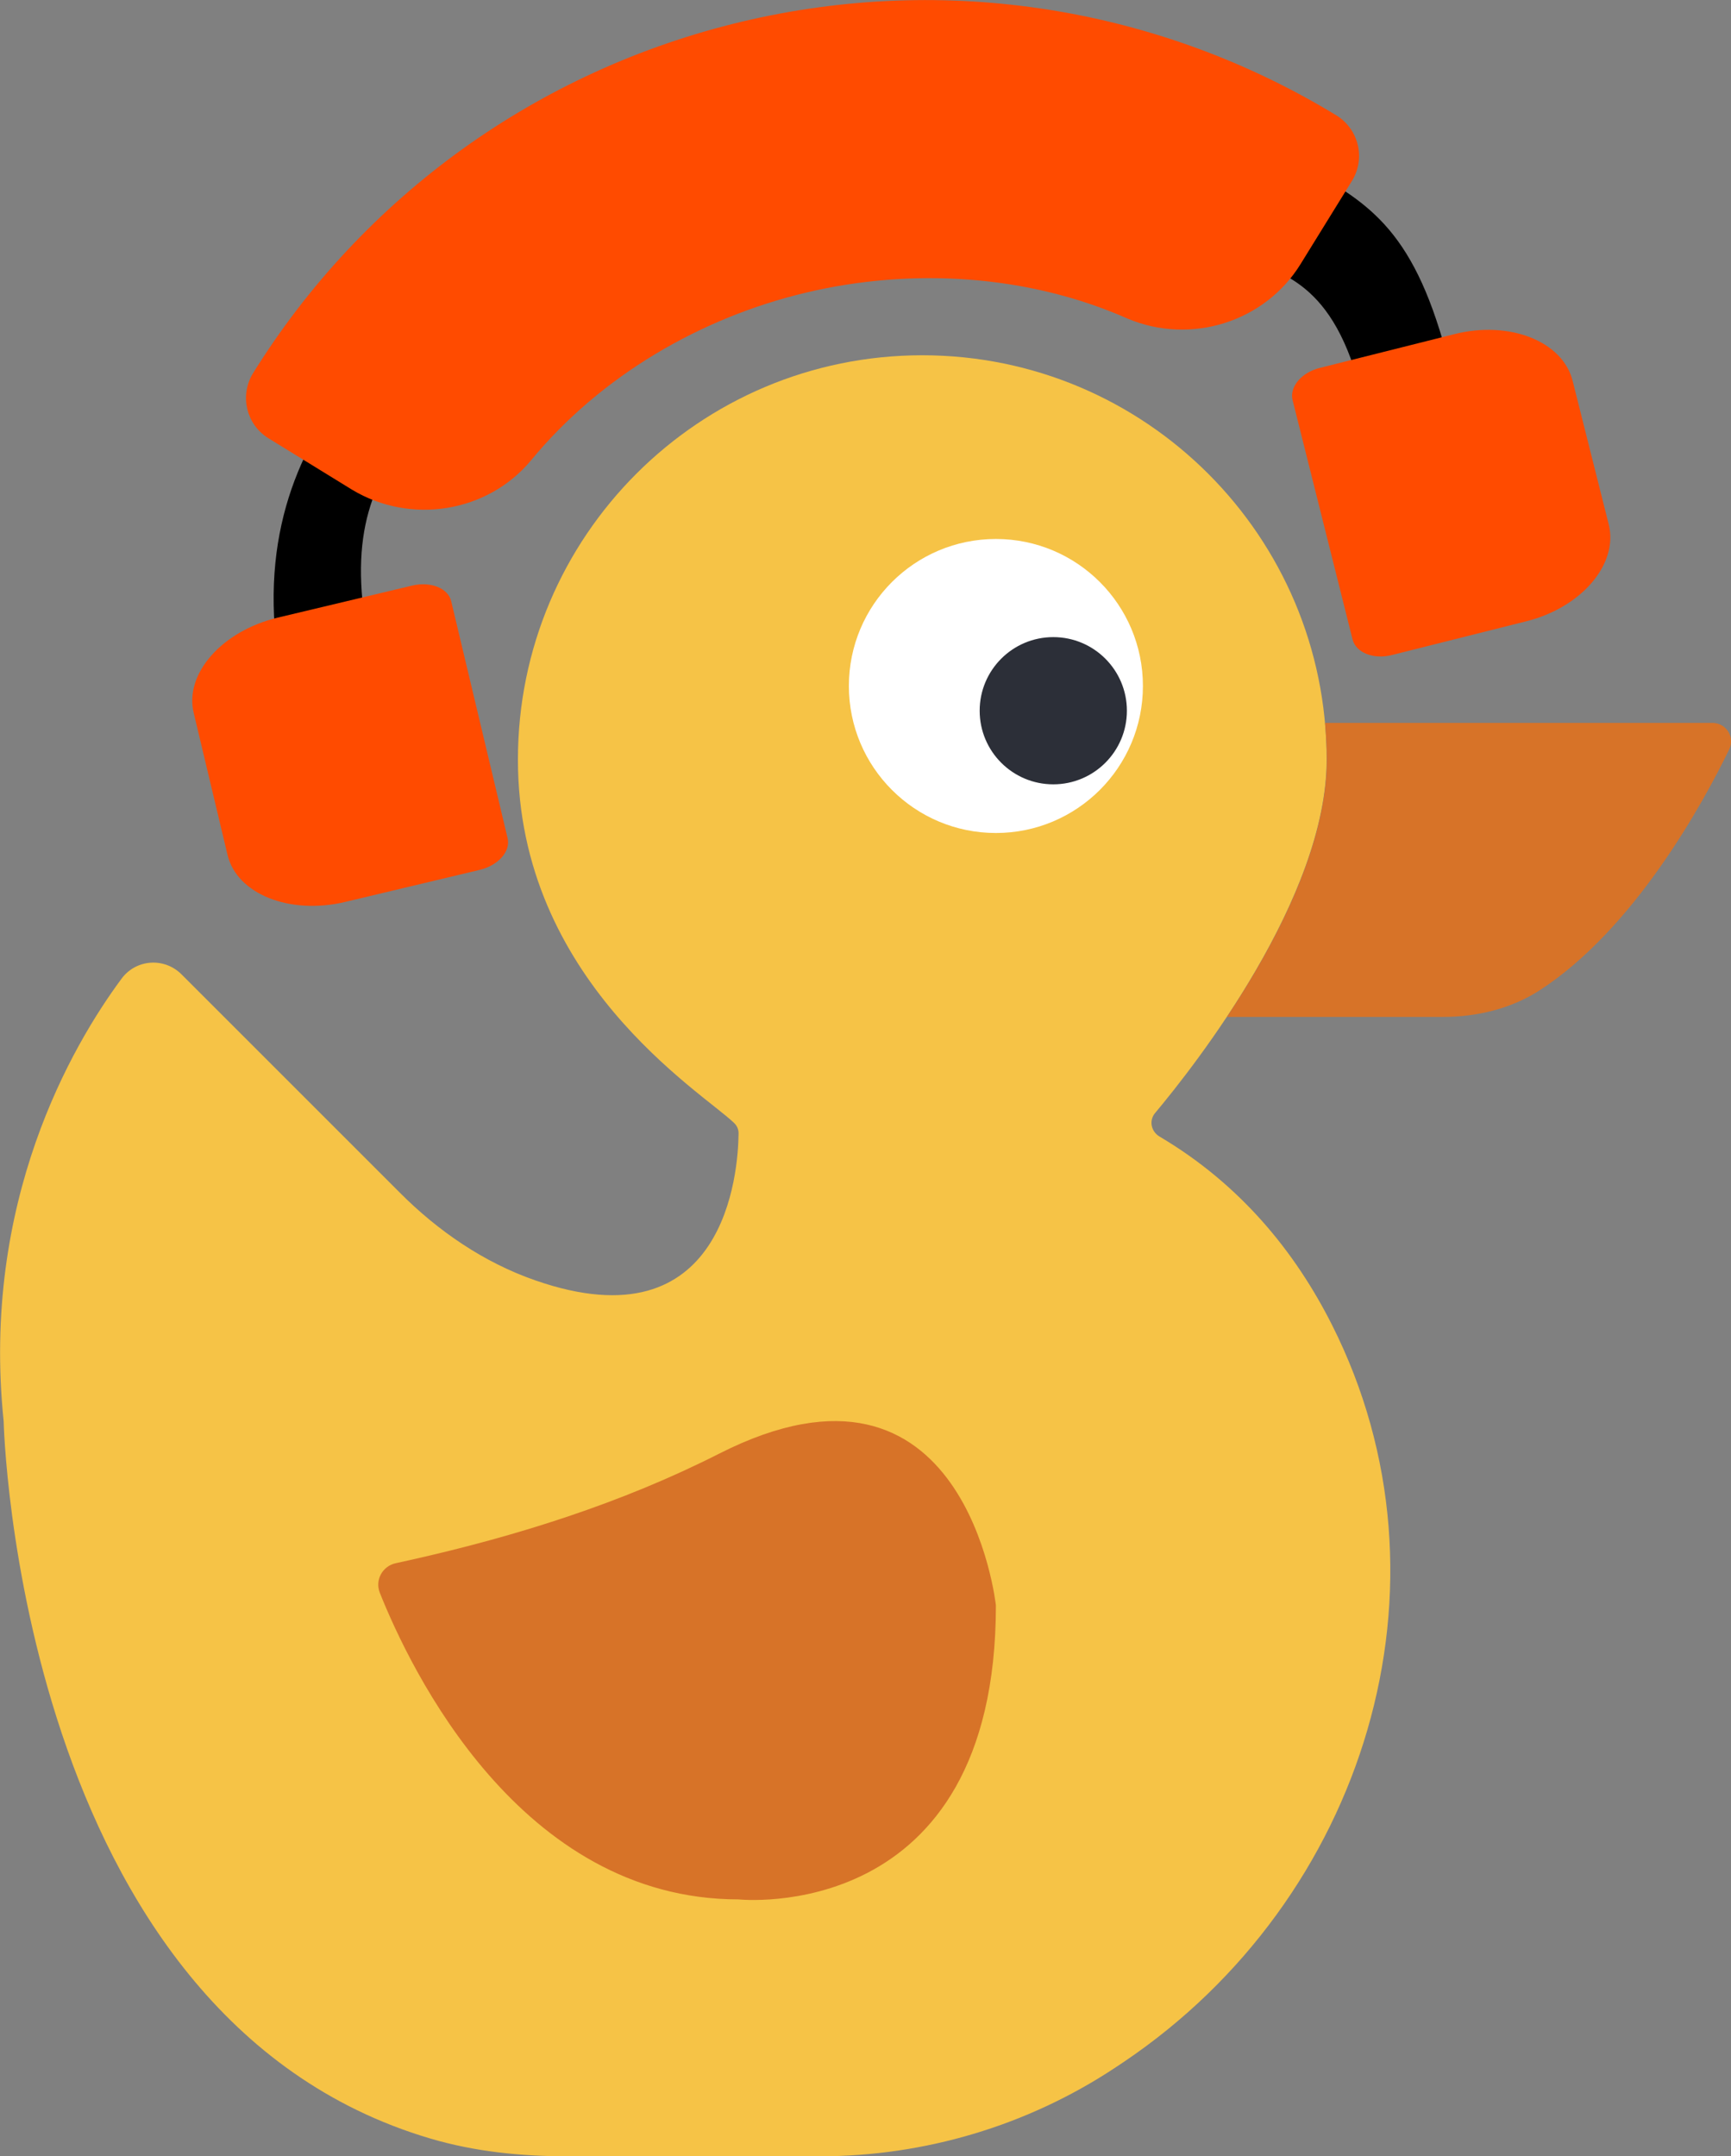 <?xml version="1.0" encoding="utf-8"?>
<!-- Generator: Adobe Illustrator 22.0.0, SVG Export Plug-In . SVG Version: 6.00 Build 0)  -->
<svg version="1.1" xmlns="http://www.w3.org/2000/svg" xmlns:xlink="http://www.w3.org/1999/xlink" x="0px" y="0px"
	 viewBox="0 0 853.6 1063.4" style="enable-background:new 0 0 853.6 1063.4;" xml:space="preserve">
<rect x="0" y="0" width="853.6" height="1063.4" fill="#808080" stroke="none"/>
<style type="text/css">
	.st0{fill:#F6C346;}
	.st1{fill:#FFFFFF;}
	.st2{fill:#2C2F38;}
	.st3{fill:#D77328;}
	.st4{fill:#FF4B00;}
</style>
<g id="canard">
	<path class="st0" d="M656.8,653.3c-18.1-35.9-45.1-69.2-85-92.8c-4.2-2.5-5.3-7.9-2.2-11.6c20.2-24.1,84.6-106.4,84.6-174.3
		c0-110.1-89.3-199.4-199.4-199.4s-199.4,89.3-199.4,199.4c0,108.8,90.8,164,106.5,179.1c1.6,1.5,2.4,3.4,2.3,5.5
		c-0.2,18.4-6.2,105-100.3,72.2c-25.3-8.8-47.9-24.3-66.8-43.3L89.5,480.5C81,472,67,473,59.9,482.7C35.7,515.4-9.4,592.4,1.8,700.9
		c0,0,6.6,293.4,210.3,353.7c21.9,6.5,44.8,8.8,67.7,8.8h124.3c51.7,0,102.3-15,145.5-43.5c1.5-1,3-2,4.5-3
		C673.1,936.8,721.4,781.3,656.8,653.3z"/>
	<circle class="st1" cx="491.1" cy="338.3" r="72.5"/>
	<circle class="st2" cx="519.4" cy="350.5" r="36.3"/>
	<path class="st3" d="M844.4,356.5H695.7h-42.3c0.5,6,0.9,12,0.9,18.1c0,42.6-25.3,90.8-49.2,126.8v0.1h106.4
		c16.8,0,33.6-4,47.7-13.1c46.5-30.1,80.4-91.8,93.5-118.8C855.7,363.5,851.2,356.5,844.4,356.5z"/>
	<path class="st3" d="M354.6,716.9c121.9-61.9,136.5,74.8,136.5,74.8c0,158.6-126.9,145-126.9,145c-107.8,0-161.9-113.6-176.9-151.2
		c-2.5-6.3,1.3-13.2,7.9-14.6l6.8-1.5C254.7,757.6,306.5,741.3,354.6,716.9z"/>
</g>
<g id="casque">
	<path d="M175.5,391.2c-12.2,2.9-23.9-2.3-26.2-11.7l-8.1-34c-16.2-68.1,1.4-114.2,25.4-148.2c6.5-9.2,14.8-9.6,25-5s15.1,15.3,8,24
		c-22,32-28.1,59.7-14.1,118.7l8.1,34C195.9,378.4,187.8,388.3,175.5,391.2z"/>
	<path d="M706.2,242.1c-12.2,2.9-23.9-2.3-26.2-11.7l-8.1-34c-14-59.1-41.3-61-59.3-70.1c-10.2-4.6-6.1-24.3,1-33s21.1-15.3,31-10
		c34.4,18.6,55.4,34.5,71.6,102.6l8.1,34C726.5,229.3,718.4,239.2,706.2,242.1z"/>
	<path class="st4" d="M236.5,429l-66.3,15.8c-27.4,6.5-53.4-3.9-58-23.2l-16.7-70.1c-4.6-19.3,14-40.3,41.4-46.9l66.3-15.8
		c9.2-2.2,17.8,1.3,19.3,7.7l27.8,116.8C251.9,419.9,245.7,426.8,236.5,429z"/>
	<path class="st4" d="M659.5,57.2C571.4,3.4,466.2-13.2,365.8,10.7S178.9,96.7,124.5,184.5c-6.3,10.9-3,24.6,7.5,31.4l41.6,25.6
		c28.9,17.4,66.8,11.3,88.2-14.4c34.5-41.9,83.9-70.5,135.7-82.8c51.8-12.3,108.8-9.1,158.5,12.8c31.2,13.2,67.7,1.7,85.3-26.8
		L667,88.7C673.3,77.8,670,64.1,659.5,57.2z"/>
	<path class="st4" d="M667,315.4l-29.6-118.1c-1.6-6.5,4.4-13.7,13.6-15.9l66.1-16.6c27.3-6.9,53.5,3.5,58.4,23l17.8,70.8
		c4.9,19.5-13.4,41-40.7,47.8l-66.1,16.6C677.4,325.4,668.7,321.9,667,315.4z"/>
</g>
</svg>
